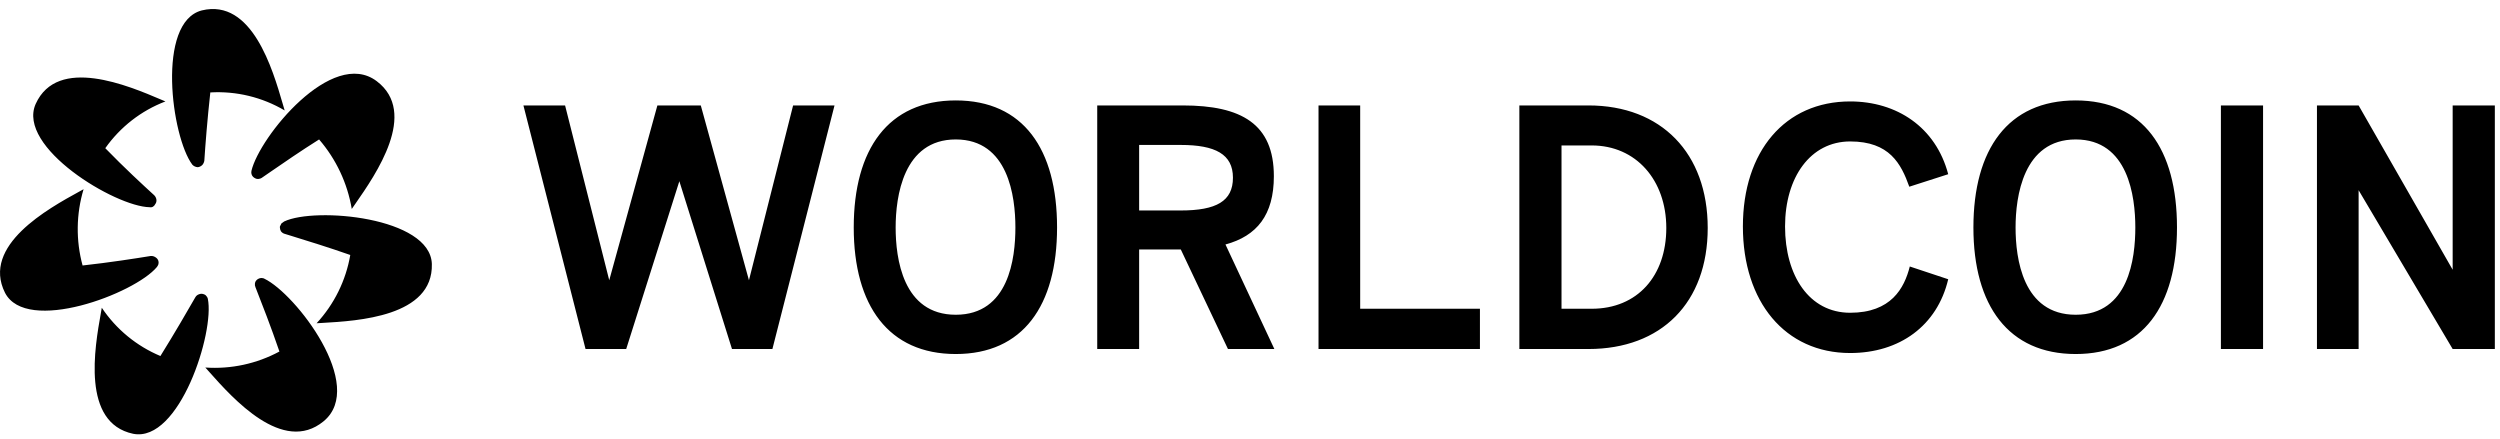 <svg width="302" height="53" viewBox="0 0 302 53" fill="none" xmlns="http://www.w3.org/2000/svg">
<g clip-path="url(#clip0_258_295)">
<path fill-rule="evenodd" clip-rule="evenodd" d="M24.442 19.927C24.296 20.075 24.105 20.171 23.899 20.198C23.647 20.188 23.409 20.08 23.236 19.896C20.704 16.543 18.866 2.676 24.381 1.257C30.44 -0.212 32.942 8.382 34.153 12.543C34.237 12.832 34.315 13.099 34.387 13.341C31.674 11.741 28.548 10.984 25.406 11.166C25.044 14.428 24.803 17.57 24.683 19.413C24.652 19.604 24.569 19.782 24.442 19.927ZM30.559 21.346C30.471 21.254 30.409 21.139 30.379 21.014C30.348 20.885 30.348 20.75 30.379 20.621C31.343 16.543 40.113 5.728 45.508 9.806C50.567 13.632 45.394 21.07 42.941 24.596C42.779 24.83 42.629 25.047 42.494 25.244C41.971 22.134 40.606 19.229 38.546 16.845C36.308 18.253 34.24 19.68 32.726 20.724C32.324 21.001 31.961 21.251 31.645 21.467L31.607 21.492C31.58 21.508 31.553 21.522 31.525 21.535C31.504 21.545 31.482 21.555 31.46 21.562L31.437 21.571C31.321 21.611 31.197 21.628 31.072 21.618C31.041 21.613 31.012 21.605 30.982 21.597L30.944 21.586C30.906 21.573 30.869 21.558 30.833 21.541C30.732 21.493 30.639 21.427 30.559 21.346ZM103.131 27.479C103.131 18.023 107.29 12.132 115.457 12.132C123.624 12.132 127.693 18.023 127.693 27.479C127.693 36.935 123.564 42.766 115.457 42.766C107.35 42.766 103.131 36.935 103.131 27.479ZM108.194 27.479C108.194 31.165 109.038 38.022 115.457 38.022C121.876 38.022 122.66 31.195 122.66 27.479C122.66 23.763 121.816 16.845 115.457 16.845C109.098 16.845 108.194 23.793 108.194 27.479ZM84.656 12.737L90.473 33.853L95.807 12.737H100.81L93.306 42.161H88.424L82.065 21.89L75.645 42.161H70.733L63.229 12.737H68.262L73.596 33.853L79.412 12.737H84.656ZM153.882 21.286C153.882 14.972 149.965 12.737 142.882 12.737H132.545V42.161H137.608V30.137H142.641L148.337 42.161H153.943L148.036 29.533C151.833 28.506 153.882 25.969 153.882 21.286ZM142.641 25.425H137.608V17.51H142.641C146.8 17.51 148.94 18.628 148.94 21.467C148.94 24.307 146.921 25.425 142.641 25.425ZM159.277 12.737H164.31V37.297H178.776V42.161H159.277V12.737ZM191.886 12.737H183.538V42.161H191.886C200.686 42.161 206.292 36.572 206.292 27.54C206.292 18.507 200.686 12.737 191.886 12.737ZM192.278 37.297H188.631V17.57H192.278C197.642 17.57 201.289 21.77 201.289 27.54C201.289 33.309 197.823 37.297 192.278 37.297ZM230.643 22.555C229.648 19.776 228.262 17.087 223.5 17.087C218.708 17.087 215.634 21.407 215.634 27.358C215.634 33.309 218.558 37.781 223.5 37.781C228.443 37.781 230.04 34.82 230.703 32.192L235.344 33.733C234.018 39.351 229.467 42.645 223.5 42.645C215.634 42.645 210.541 36.452 210.541 27.358C210.541 18.265 215.634 12.253 223.5 12.253C229.106 12.253 233.837 15.335 235.344 21.044L230.643 22.555ZM250.745 12.132C242.577 12.132 238.388 18.023 238.388 27.479C238.388 36.935 242.638 42.766 250.745 42.766C258.852 42.766 262.98 36.935 262.98 27.479C262.98 18.023 258.912 12.132 250.745 12.132ZM250.745 38.022C244.325 38.022 243.481 31.165 243.481 27.479C243.481 23.793 244.386 16.845 250.745 16.845C257.104 16.845 257.947 23.763 257.947 27.479C257.947 31.195 257.164 38.022 250.745 38.022ZM268.285 12.737H273.378V42.158H268.285V12.737ZM296.282 12.737V32.584L284.921 12.737H279.888V42.161H284.921V22.978L296.282 42.161H301.376V12.737H296.282ZM34.327 26.754L33.995 26.995L33.814 27.358C33.812 27.386 33.81 27.414 33.81 27.442L33.811 27.491C33.818 27.645 33.86 27.796 33.935 27.933C34.059 28.103 34.241 28.222 34.447 28.265L35.328 28.537L35.378 28.553C37.161 29.102 39.705 29.888 42.313 30.802C41.783 33.888 40.369 36.754 38.245 39.049C38.46 39.036 38.695 39.022 38.948 39.008C43.195 38.767 52.339 38.248 52.168 31.89C51.987 26.21 38.064 24.972 34.327 26.754ZM31.787 33.608C31.813 33.614 31.838 33.623 31.864 33.634C31.892 33.645 31.919 33.658 31.946 33.672C35.713 35.485 44.302 46.602 39.088 50.892C34.18 54.931 28.122 48.124 25.293 44.944C25.116 44.747 24.953 44.563 24.803 44.397C27.909 44.61 31.012 43.94 33.754 42.463C32.725 39.453 31.641 36.688 30.966 34.968L30.961 34.954L30.861 34.699C30.794 34.552 30.772 34.39 30.797 34.232C30.804 34.186 30.815 34.14 30.831 34.095L30.848 34.052L30.863 34.021L30.884 33.982C30.9 33.954 30.918 33.926 30.938 33.9C31.012 33.803 31.11 33.724 31.223 33.672C31.334 33.614 31.458 33.583 31.584 33.582C31.653 33.58 31.721 33.589 31.787 33.608ZM25.105 36.089C25.087 36.014 25.057 35.943 25.017 35.878C24.991 35.834 24.959 35.794 24.924 35.756C24.879 35.693 24.822 35.641 24.757 35.602C24.715 35.577 24.67 35.558 24.622 35.545C24.439 35.47 24.233 35.47 24.05 35.545C23.858 35.604 23.697 35.733 23.598 35.907C22.694 37.479 21.127 40.198 19.378 43.007C16.498 41.802 14.035 39.774 12.296 37.177L12.217 37.627L12.187 37.799C11.44 41.995 9.825 51.082 16.093 52.403C21.669 53.49 25.948 40.137 25.105 36.089ZM19.137 31.92C19.095 32.04 19.034 32.152 18.957 32.252C16.274 35.485 3.195 40.409 0.603 35.364C-2.265 29.644 5.864 25.181 9.567 23.148C9.755 23.045 9.933 22.948 10.096 22.857C9.198 25.857 9.156 29.049 9.976 32.071C13.261 31.709 16.335 31.225 18.203 30.923C18.405 30.907 18.607 30.96 18.776 31.074C18.95 31.174 19.079 31.335 19.137 31.527C19.168 31.656 19.168 31.791 19.137 31.92ZM18.083 25.032C18.216 25.06 18.355 25.038 18.474 24.972C18.594 24.902 18.689 24.796 18.746 24.669C18.806 24.593 18.85 24.506 18.876 24.413C18.902 24.32 18.909 24.222 18.896 24.125C18.883 24.023 18.852 23.925 18.807 23.834C18.784 23.787 18.758 23.743 18.727 23.7C18.697 23.658 18.663 23.619 18.625 23.582C17.299 22.374 15.009 20.259 12.718 17.902C14.525 15.338 17.054 13.371 19.981 12.253L19.45 12.028C15.55 10.366 6.954 6.705 4.31 12.555C1.989 17.781 13.924 24.972 18.083 25.032Z" fill="black"/>
</g>
<defs>
<clipPath id="clip0_258_295">
<rect width="301.376" height="51.961" fill="white" transform="translate(0 0.804)"/>
</clipPath>
</defs>
</svg>
